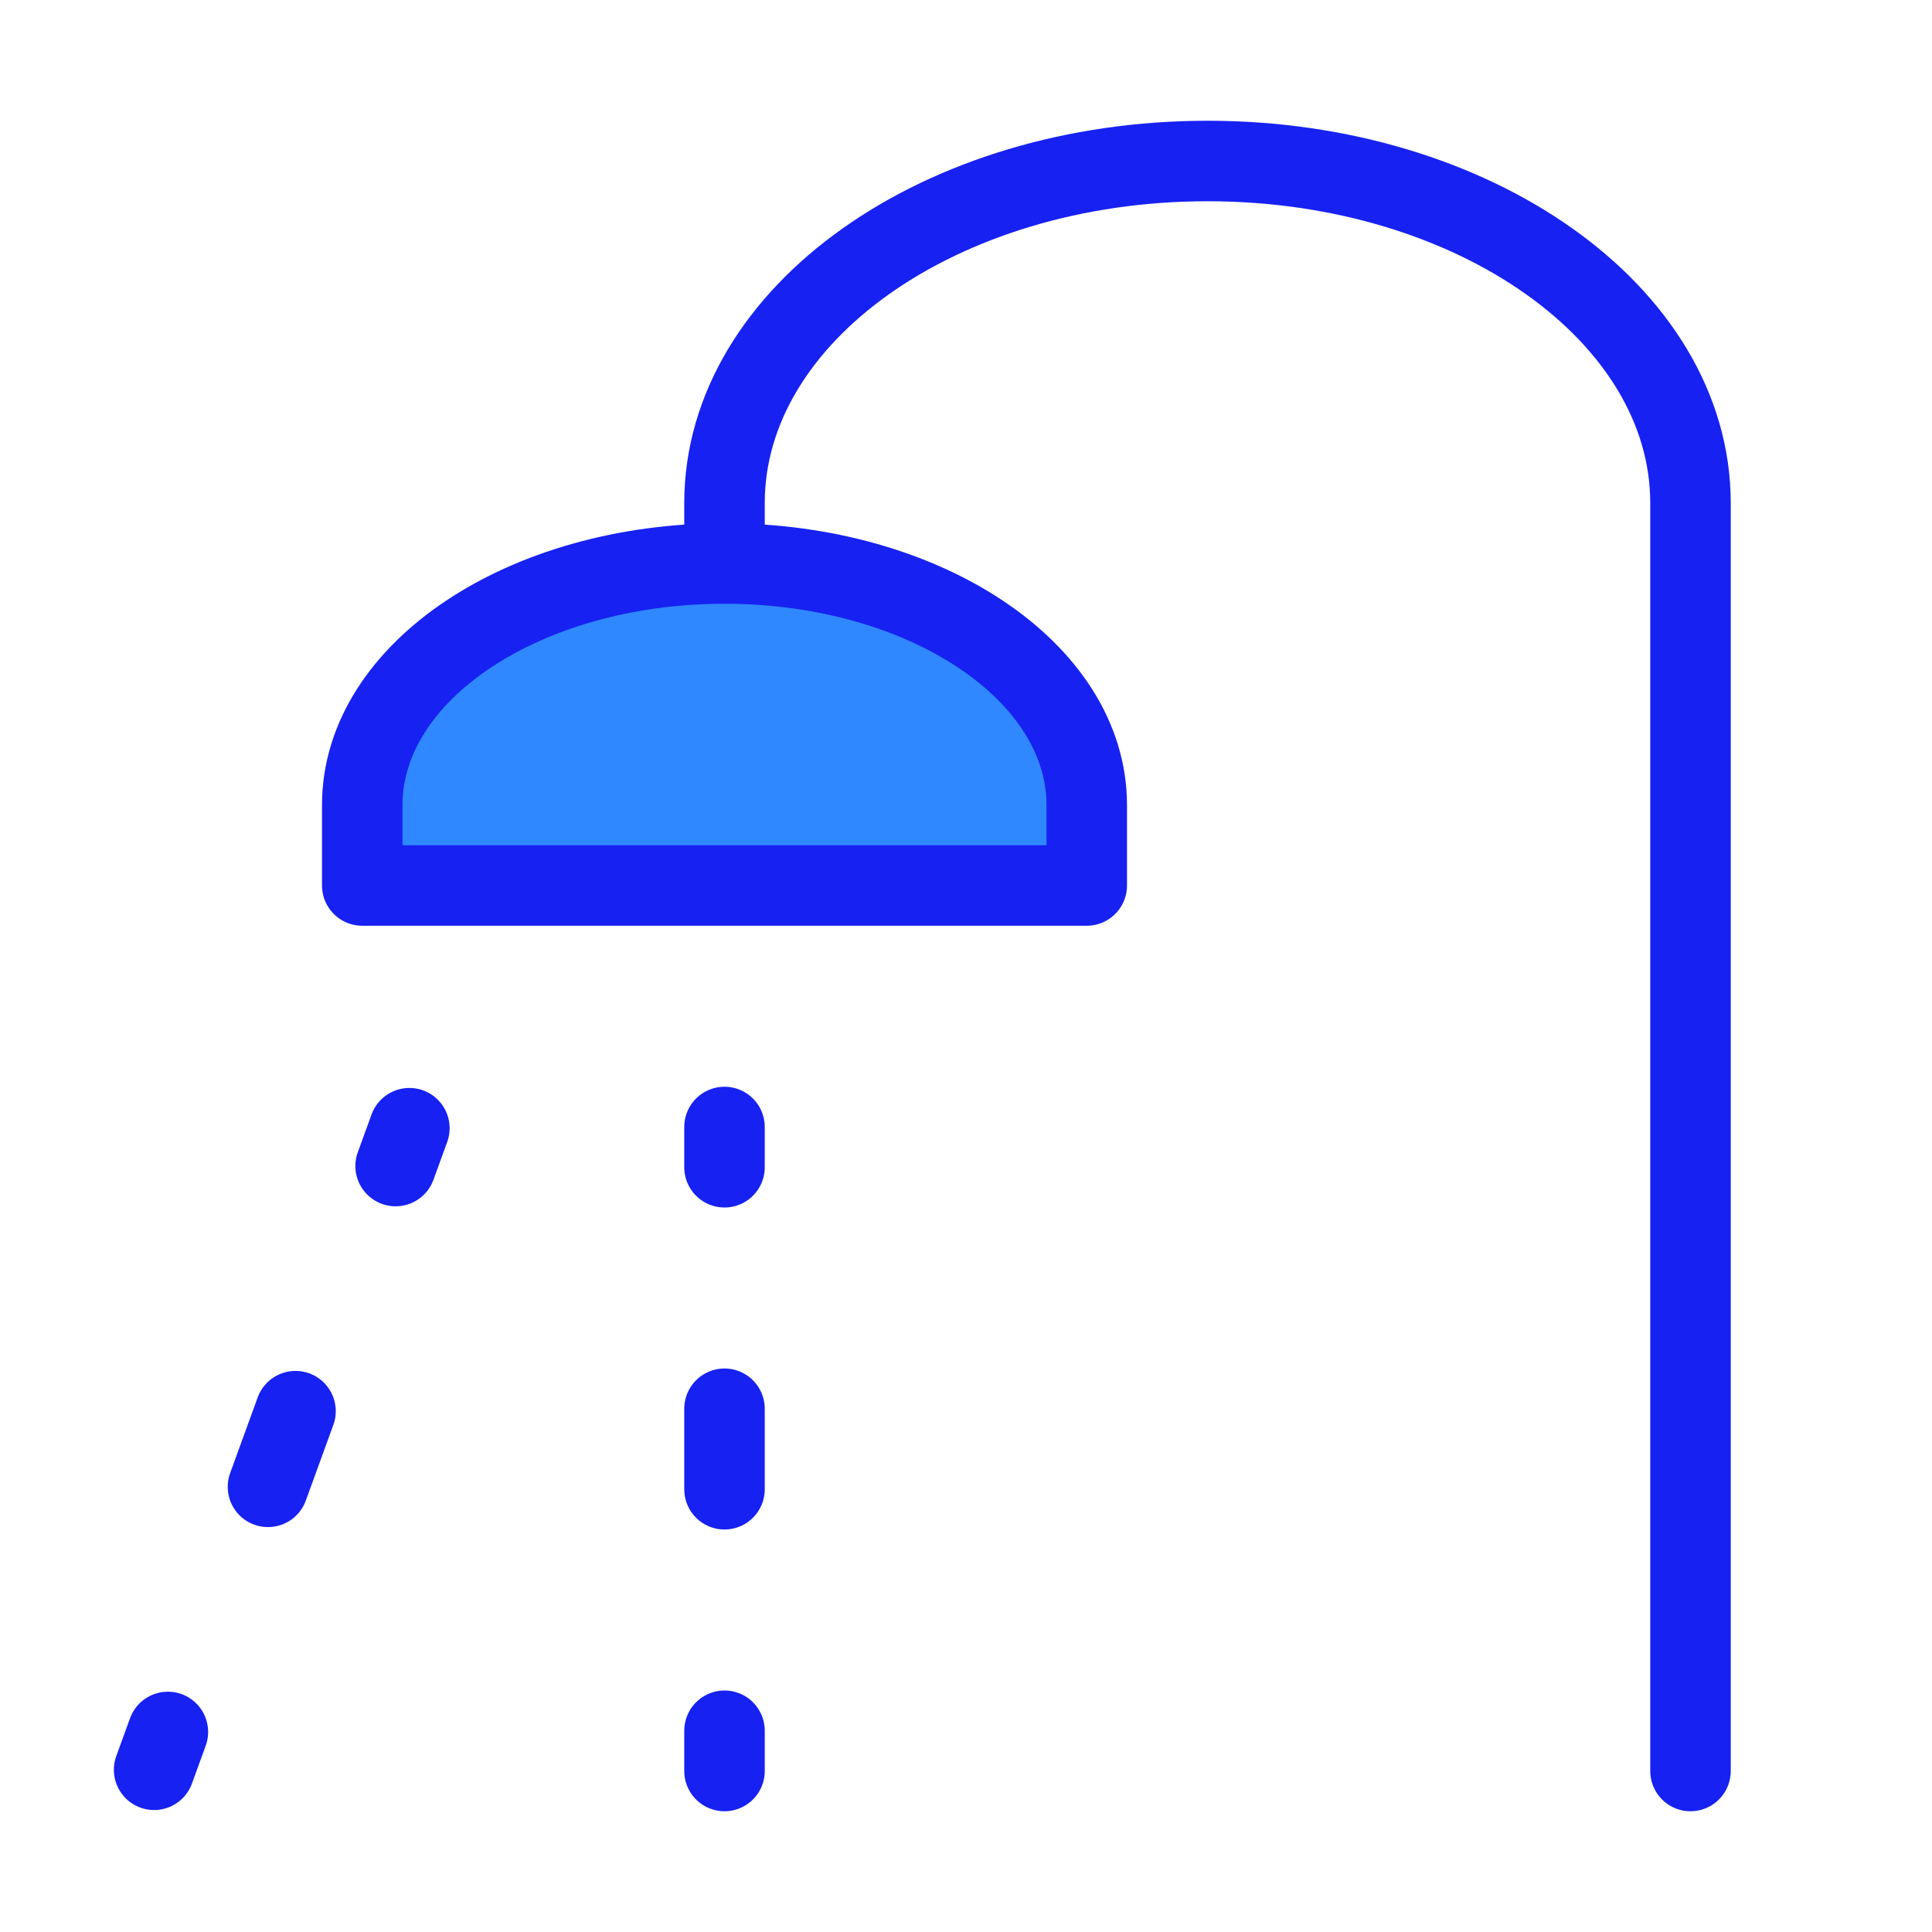 <?xml version="1.0" encoding="UTF-8"?><svg width="24" height="24" viewBox="0 0 48 48" fill="none" xmlns="http://www.w3.org/2000/svg"><path d="M27 20V22H9V20C9 16.686 13.029 14 18 14C22.971 14 27 16.686 27 20Z" fill="#2F88FF" stroke="#1721F1" stroke-width="2" stroke-linecap="round" stroke-linejoin="round"/><path d="M42 44V12.5C42 7.806 36.627 4 30 4C23.373 4 18 7.806 18 12.5V14" stroke="#1721F1" stroke-width="2" stroke-linecap="round" stroke-linejoin="round"/><path d="M18 29L18 28" stroke="#1721F1" stroke-width="2" stroke-linecap="round" stroke-linejoin="round"/><path d="M10.171 28.03L9.829 28.97" stroke="#1721F1" stroke-width="2" stroke-linecap="round" stroke-linejoin="round"/><path d="M4.171 43.03L3.829 43.97" stroke="#1721F1" stroke-width="2" stroke-linecap="round" stroke-linejoin="round"/><path d="M18 44L18 43" stroke="#1721F1" stroke-width="2" stroke-linecap="round" stroke-linejoin="round"/><path d="M18 37L18 35" stroke="#1721F1" stroke-width="2" stroke-linecap="round" stroke-linejoin="round"/><path d="M7.342 35.06L6.658 36.94" stroke="#1721F1" stroke-width="2" stroke-linecap="round" stroke-linejoin="round"/></svg>